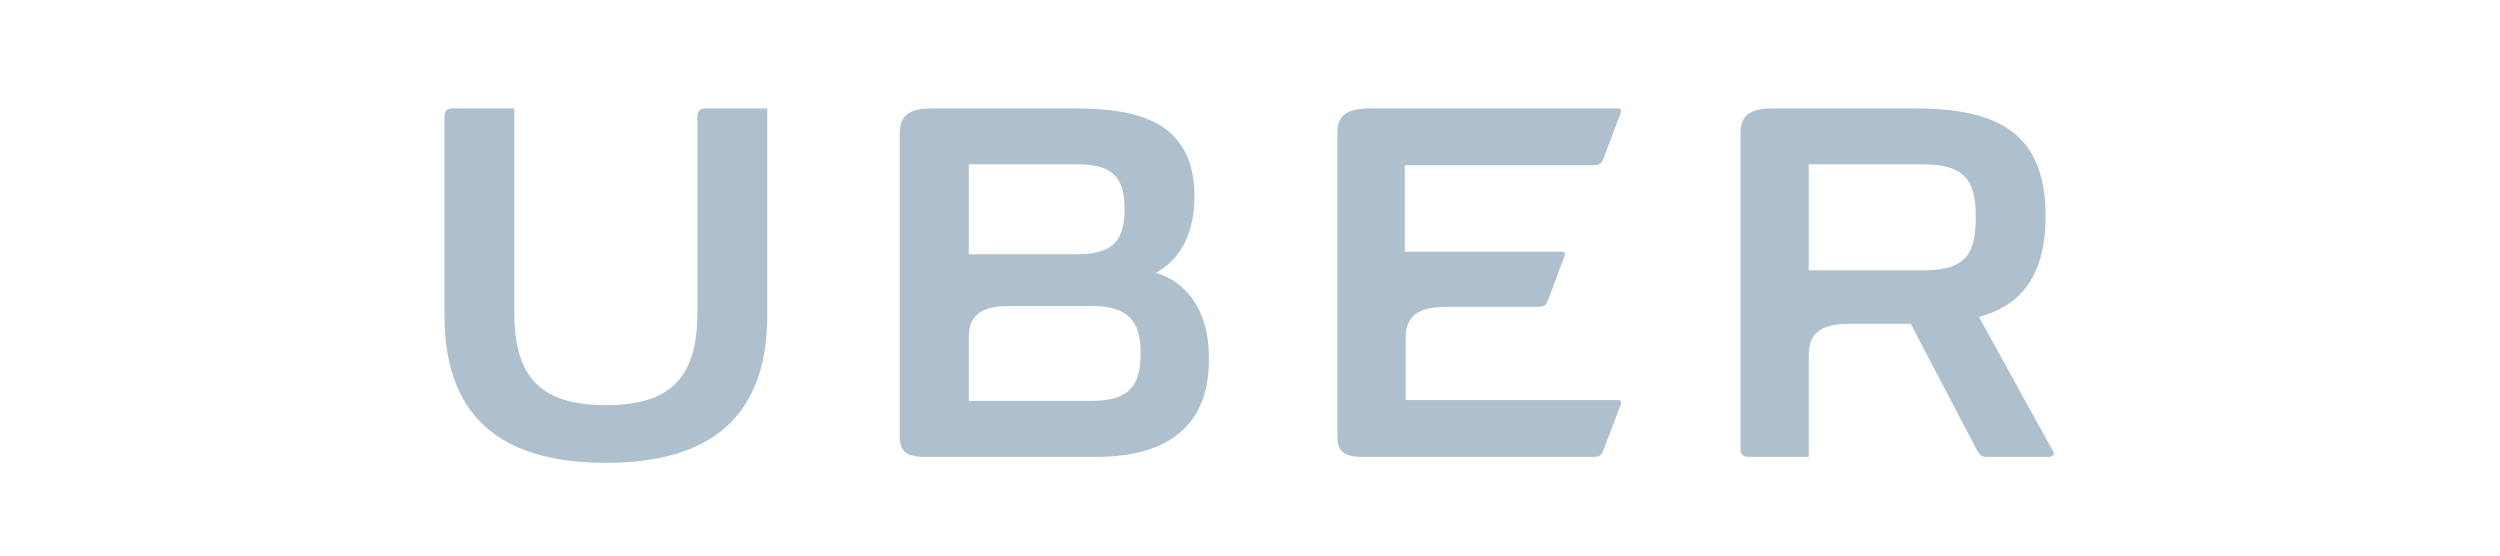 <svg width="180" height="40" viewBox="0 0 180 40" fill="none" xmlns="http://www.w3.org/2000/svg">
<path d="M50.212 8.416V22.517C50.212 27.218 48.246 29.172 43.621 29.172C38.996 29.172 37.03 27.218 37.03 22.517V7.805H32.578C32.173 7.805 32 7.988 32 8.416V22.701C32 30.576 36.741 33.323 43.621 33.323C50.501 33.323 55.242 30.576 55.242 22.701V7.805H50.79C50.443 7.805 50.212 7.988 50.212 8.416" fill="#AEC0CE"/>
<path d="M114.792 11.895C115.139 11.895 115.313 11.773 115.428 11.468L116.7 8.11C116.758 7.927 116.7 7.805 116.527 7.805H98.604C96.927 7.805 96.291 8.354 96.291 9.575V31.43C96.291 32.468 96.754 32.895 98.084 32.895H114.792C115.139 32.895 115.313 32.773 115.428 32.468L116.7 29.11C116.758 28.927 116.7 28.805 116.527 28.805H101.206V24.349C101.206 22.823 102.015 22.09 104.154 22.09H110.803C111.15 22.09 111.323 21.968 111.439 21.663L112.653 18.427C112.711 18.244 112.653 18.122 112.48 18.122H101.148V11.895H114.792" fill="#AEC0CE"/>
<path fill-rule="evenodd" clip-rule="evenodd" d="M86 14.154C86 16.535 85.191 18.549 83.225 19.648C85.885 20.442 87.099 22.945 87.041 25.936C87.041 30.942 83.688 32.895 79.004 32.895H66.574C65.244 32.895 64.782 32.468 64.782 31.43V9.575C64.782 8.354 65.418 7.805 67.094 7.805H77.27C81.722 7.805 86 8.599 86 14.154ZM69.753 11.834H77.616C80.218 11.834 80.97 12.872 80.97 15.07C80.97 17.206 80.218 18.305 77.616 18.305H69.753V11.834ZM78.541 28.866H69.753V24.288C69.753 22.762 70.563 22.029 72.702 22.029H78.541C81.317 22.029 82.126 23.189 82.126 25.448C82.126 27.767 81.317 28.866 78.541 28.866Z" fill="#AEC0CE"/>
<path fill-rule="evenodd" clip-rule="evenodd" d="M142.486 22.823L147.805 32.468C147.921 32.59 147.921 32.895 147.516 32.895H143.007C142.673 32.895 142.553 32.726 142.391 32.496C142.384 32.487 142.377 32.477 142.371 32.468L137.572 23.311H133.178C131.039 23.311 130.229 24.043 130.229 25.57V32.895H125.893C125.488 32.895 125.315 32.712 125.315 32.285V9.575C125.315 8.354 125.951 7.805 127.628 7.805H137.803C143.7 7.805 147.285 9.453 147.285 15.558C147.285 20.259 145.146 22.09 142.486 22.823ZM130.229 19.465H138.497C141.619 19.465 142.255 18.183 142.255 15.619C142.255 13.116 141.561 11.834 138.497 11.834H130.229V19.465Z" fill="#AEC0CE"/>
</svg>
